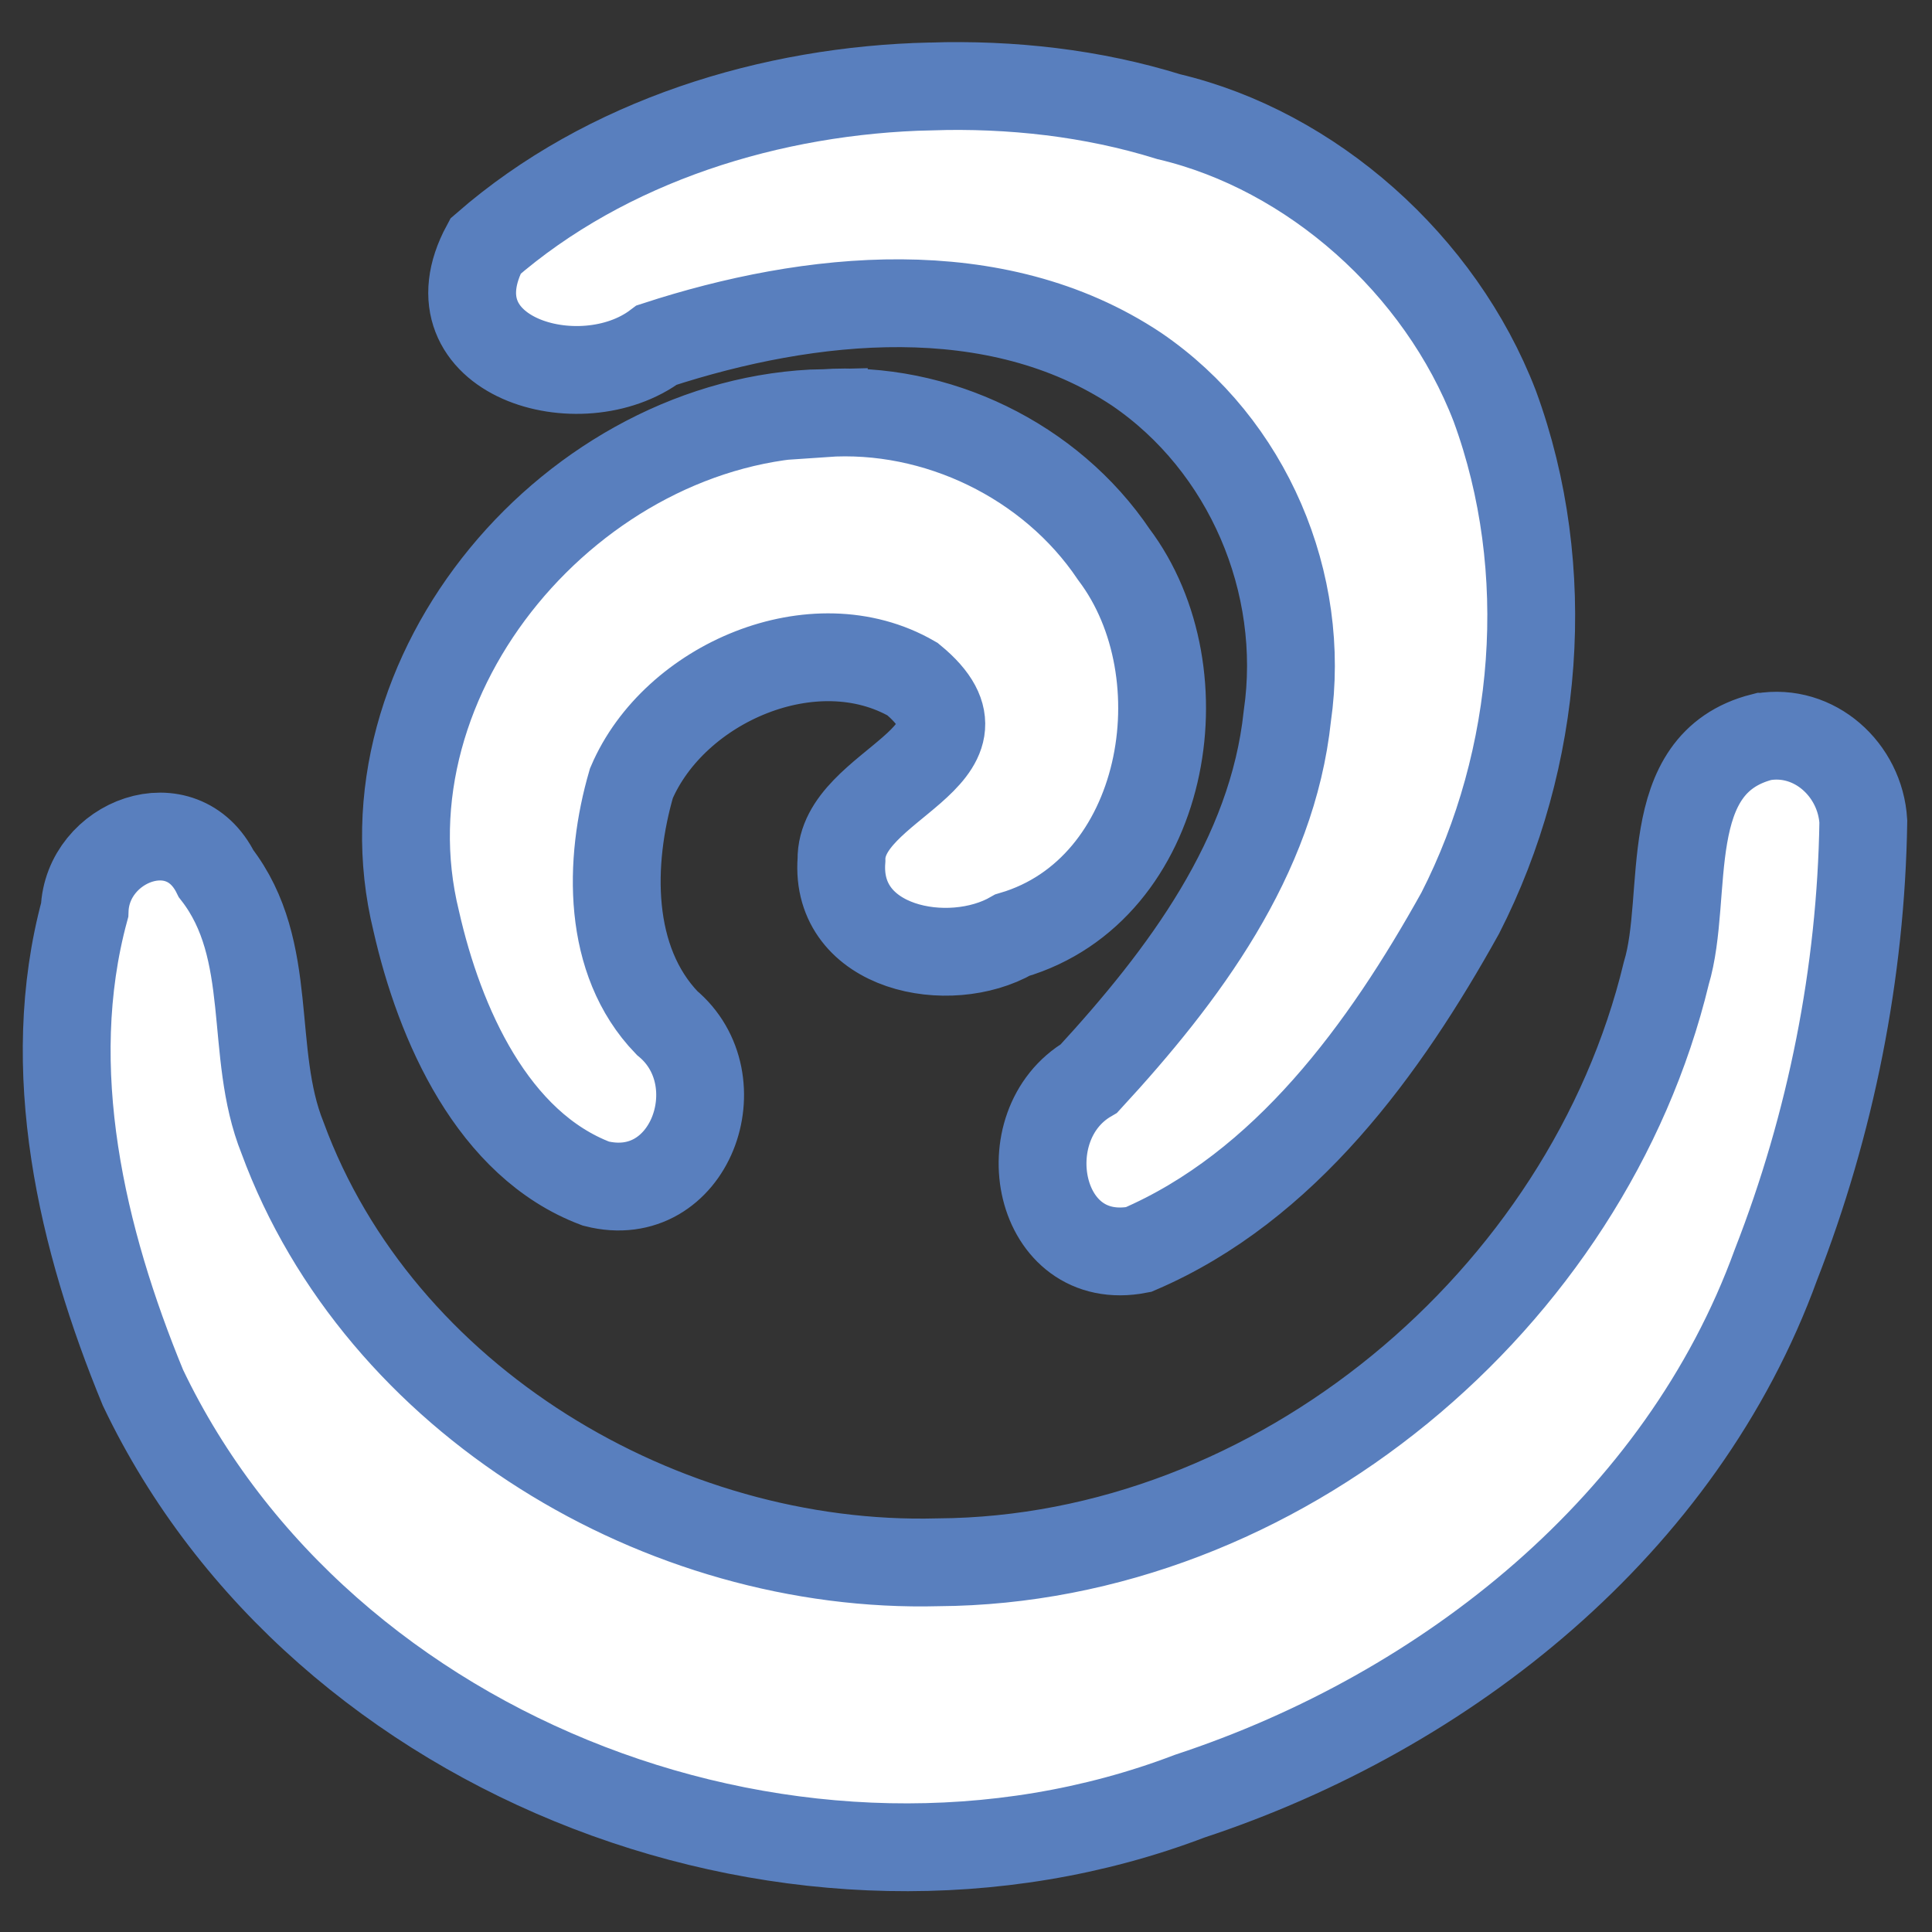 <?xml version="1.0" encoding="UTF-8" standalone="no"?>
<!-- Created with Inkscape (http://www.inkscape.org/) -->

<svg
   xmlns:dc="http://purl.org/dc/elements/1.1/"
   xmlns:cc="http://creativecommons.org/ns#"
   xmlns:rdf="http://www.w3.org/1999/02/22-rdf-syntax-ns#"
   xmlns:svg="http://www.w3.org/2000/svg"
   xmlns="http://www.w3.org/2000/svg"
   xmlns:sodipodi="http://sodipodi.sourceforge.net/DTD/sodipodi-0.dtd"
   xmlns:inkscape="http://www.inkscape.org/namespaces/inkscape"
   width="22"
   height="22"
   id="svg3261"
   sodipodi:version="0.32"
   inkscape:version="0.48.1 r9760"
   version="1.0"
   sodipodi:docname="wiLink-white.svg"
   inkscape:output_extension="org.inkscape.output.svg.inkscape"
   style="display:inline;enable-background:new">
  <rect width="100%" height="100%" fill="#333333" stroke="none"/>
  <defs
     id="defs3263" />
  <sodipodi:namedview
     id="base"
     pagecolor="#ffffff"
     bordercolor="#666666"
     borderopacity="1.0"
     gridtolerance="10000"
     guidetolerance="10"
     objecttolerance="10"
     inkscape:pageopacity="0.0"
     inkscape:pageshadow="2"
     inkscape:zoom="14.462335"
     inkscape:cx="4.905338"
     inkscape:cy="9.4218388"
     inkscape:document-units="px"
     inkscape:current-layer="layer1"
     showgrid="false"
     inkscape:window-width="1366"
     inkscape:window-height="692"
     inkscape:window-x="0"
     inkscape:window-y="25"
     showborder="true"
     inkscape:window-maximized="1" />
  <g
     inkscape:label="Logo"
     inkscape:groupmode="layer"
     id="layer1"
     transform="translate(-4.431,-233.204)"
     style="opacity:1;display:inline">
    <path
       style="fill:#ffffff;fill-opacity:1;stroke:#597fbe;stroke-width:1;stroke-miterlimit:4;stroke-opacity:1"
       d="m 15.031,234.188 c -1.815,0.04 -3.693,0.618 -5.072,1.819 -0.677,1.257 1.084,1.782 1.951,1.126 1.742,-0.568 3.857,-0.793 5.463,0.275 1.267,0.863 1.937,2.435 1.717,3.95 -0.17,1.609 -1.179,2.955 -2.258,4.126 -0.911,0.531 -0.596,2.175 0.563,1.949 1.67,-0.716 2.806,-2.288 3.664,-3.831 0.899,-1.76 1.075,-3.916 0.393,-5.774 -0.621,-1.614 -2.087,-2.911 -3.711,-3.295 -0.875,-0.272 -1.797,-0.373 -2.71,-0.345 z m -1.219,3.719 c -2.834,0.059 -5.336,2.962 -4.641,5.787 0.266,1.173 0.871,2.545 2.046,2.988 1.071,0.272 1.595,-1.179 0.809,-1.83 -0.685,-0.711 -0.665,-1.835 -0.405,-2.729 0.486,-1.14 2.081,-1.833 3.201,-1.186 1.071,0.882 -0.824,1.193 -0.809,2.06 -0.077,1.014 1.227,1.27 1.947,0.855 1.752,-0.515 2.183,-2.972 1.154,-4.335 -0.718,-1.067 -2.02,-1.698 -3.302,-1.608 z m 10.688,3.688 c -1.195,0.303 -0.825,1.799 -1.095,2.693 -0.896,3.717 -4.432,6.682 -8.292,6.706 -3.137,0.084 -6.365,-1.839 -7.465,-4.834 -0.391,-0.973 -0.076,-2.132 -0.756,-3.007 -0.388,-0.79 -1.469,-0.371 -1.497,0.414 -0.49,1.809 -0.033,3.749 0.664,5.439 2.038,4.272 7.532,6.325 11.92,4.651 2.932,-0.967 5.599,-3.09 6.675,-6.052 0.626,-1.603 0.969,-3.326 0.995,-5.047 -0.035,-0.588 -0.556,-1.064 -1.148,-0.963 z"
       id="path7276"
       inkscape:connector-curvature="0" />
  </g>
</svg>
